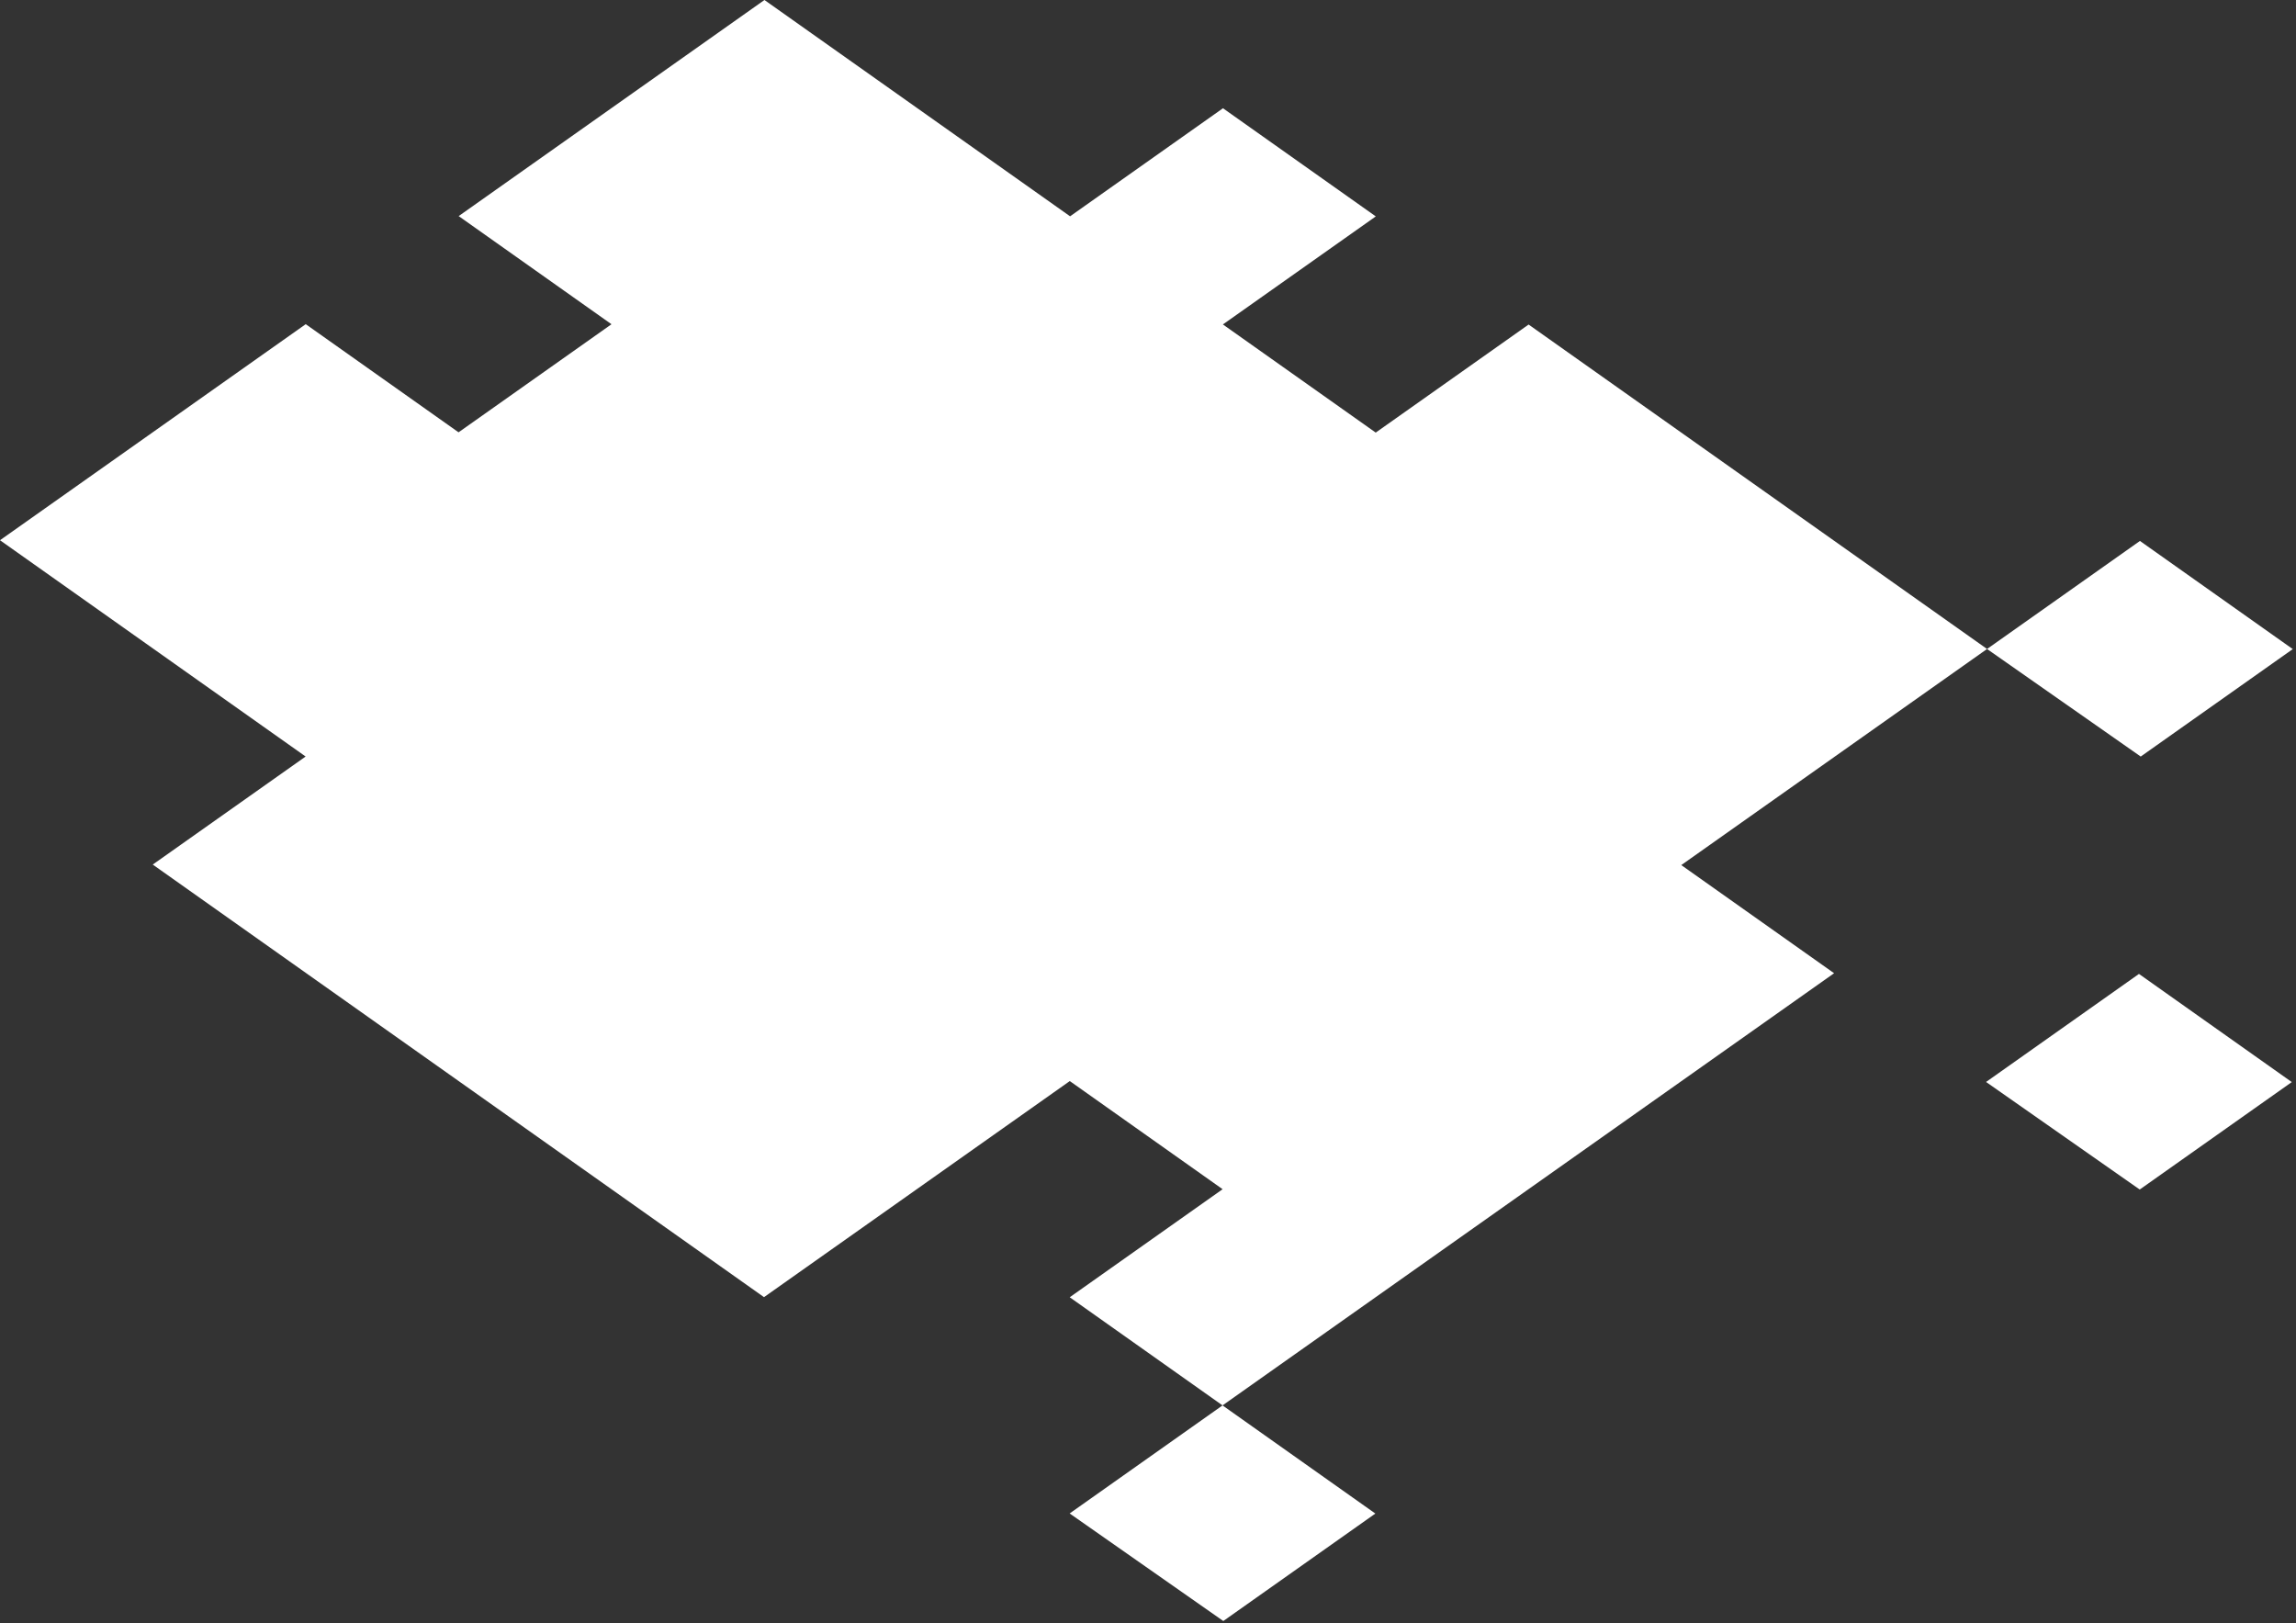 <?xml version="1.0" encoding="UTF-8" standalone="no"?>
<!DOCTYPE svg PUBLIC "-//W3C//DTD SVG 1.1//EN" "http://www.w3.org/Graphics/SVG/1.1/DTD/svg11.dtd">
<svg width="100%" height="100%" viewBox="0 0 488 345" version="1.1" xmlns="http://www.w3.org/2000/svg" xmlns:xlink="http://www.w3.org/1999/xlink" xml:space="preserve" xmlns:serif="http://www.serif.com/" style="fill-rule:evenodd;clip-rule:evenodd;stroke-linejoin:round;stroke-miterlimit:2;">
    <rect x="0" y="0" width="488" height="345" fill="#333333" stroke="none"/>
    <g transform="matrix(1,0,0,1,-379.19,-235.586)">
        <path d="M639.032,534.261L671.512,557.245L639.195,580.081L606.536,557.223L639.032,534.261L606.552,511.278L639.048,488.316L606.567,465.333L541.576,511.256L411.655,419.322L444.15,396.361L379.19,350.394L444.171,304.478L476.652,327.461L509.157,304.492L476.677,281.509L541.669,235.586L606.629,281.553L639.125,258.591L671.605,281.575L639.109,304.536L671.59,327.52L704.085,304.558L801.526,373.508L736.535,419.432L769.015,442.415L639.032,534.261ZM833.813,442.563L801.317,465.524L833.976,488.382L866.293,465.546L833.813,442.563ZM834.022,350.547L801.526,373.508L834.185,396.366L866.502,373.53L834.022,350.547Z" style="fill:white;"/>
    </g>
</svg>
